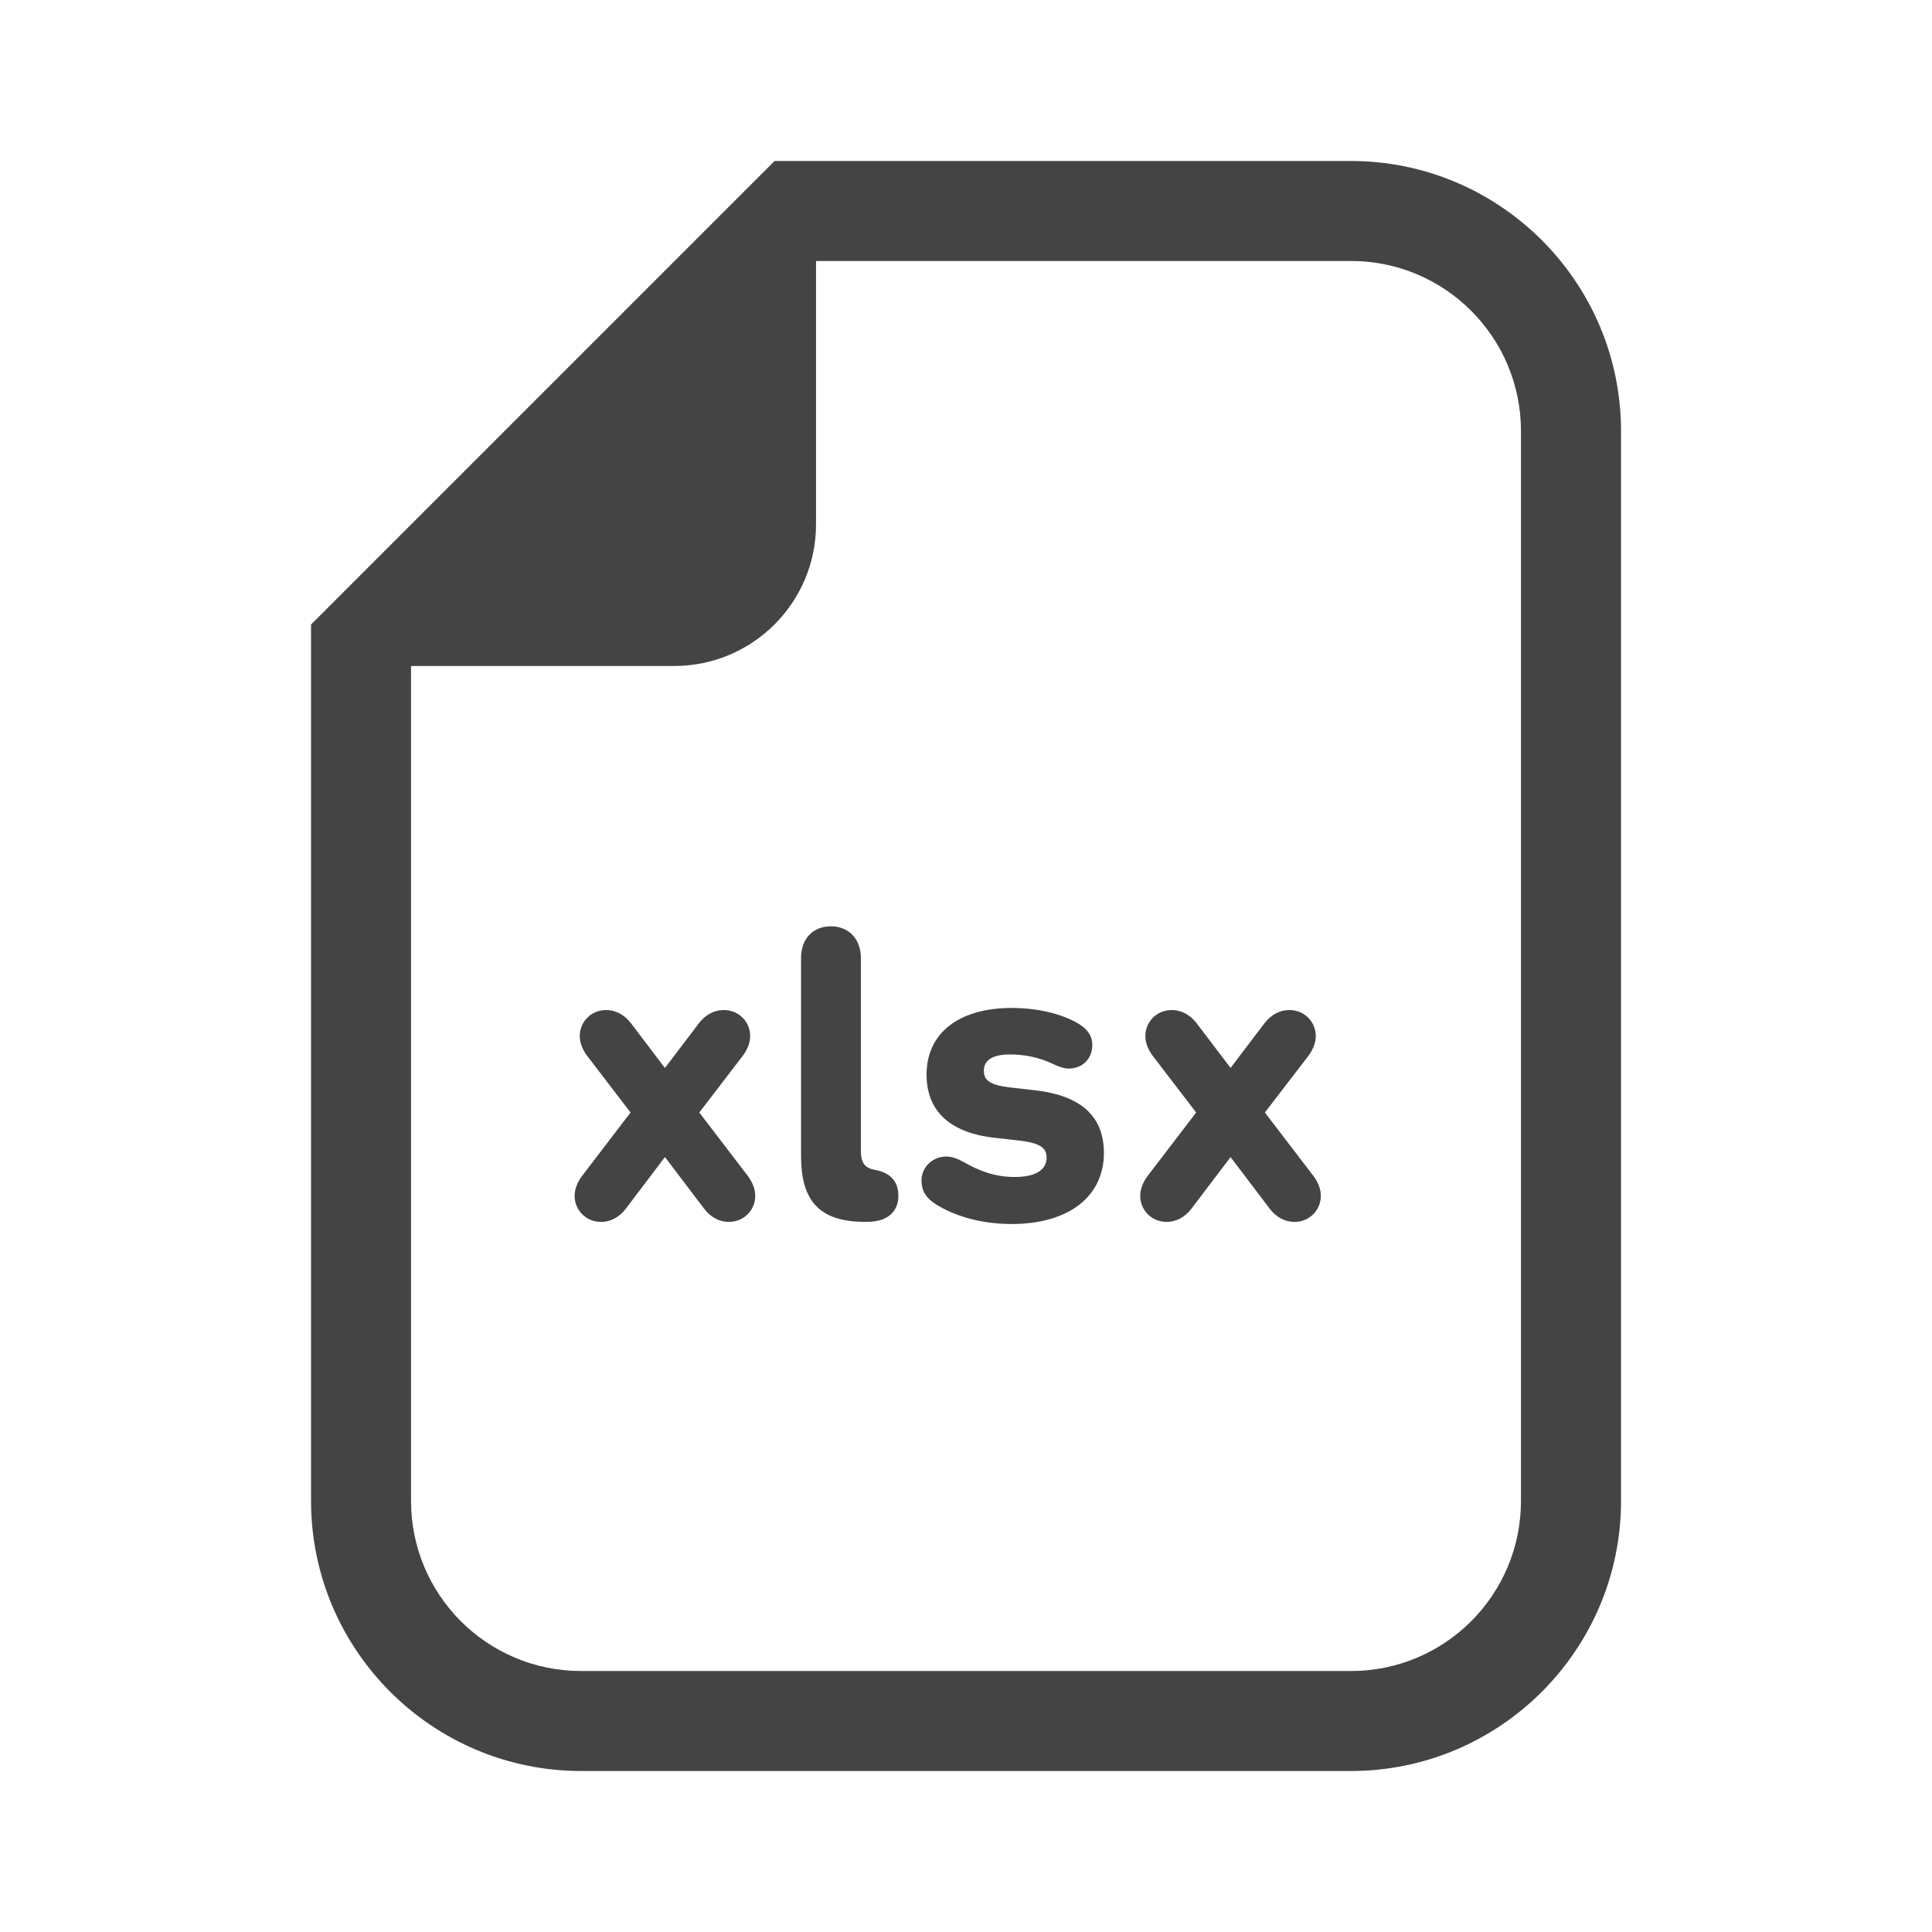 <svg width="24" height="24" viewBox="0 0 24 24" fill="none" xmlns="http://www.w3.org/2000/svg">
<g clip-path="url(#clip0_3554_190308)">
<path d="M16.782 2H10.137H9.622L9.258 2.364L4.227 7.395L3.864 7.758V8.273V18.645C3.864 20.495 5.368 22 7.219 22H16.782C18.631 22 20.137 20.495 20.137 18.645V5.355C20.137 3.505 18.631 2 16.782 2ZM18.894 18.645C18.894 19.812 17.949 20.758 16.782 20.758H7.219C6.051 20.758 5.106 19.812 5.106 18.645V8.273H8.376C9.348 8.273 10.137 7.485 10.137 6.513V3.242H16.782C17.949 3.242 18.894 4.188 18.894 5.355V18.645Z" fill="#444444"/>
<path d="M8.687 13.82L9.228 13.114C9.287 13.035 9.319 12.95 9.319 12.871C9.319 12.695 9.181 12.547 8.99 12.547C8.878 12.547 8.767 12.6 8.682 12.711L8.263 13.263H8.257L7.838 12.711C7.753 12.6 7.642 12.547 7.531 12.547C7.34 12.547 7.202 12.695 7.202 12.871C7.202 12.95 7.234 13.035 7.292 13.114L7.833 13.82L7.228 14.611C7.17 14.69 7.138 14.775 7.138 14.855C7.138 15.03 7.276 15.179 7.467 15.179C7.578 15.179 7.69 15.126 7.775 15.014L8.257 14.377H8.263L8.746 15.014C8.831 15.126 8.942 15.179 9.053 15.179C9.244 15.179 9.382 15.03 9.382 14.855C9.382 14.775 9.35 14.69 9.292 14.611L8.687 13.82Z" fill="#444444"/>
<path d="M10.863 14.531C10.746 14.51 10.694 14.446 10.694 14.298V11.9C10.694 11.655 10.534 11.507 10.322 11.507C10.104 11.507 9.951 11.655 9.951 11.9V14.361C9.951 14.887 10.152 15.178 10.741 15.178H10.773C11.044 15.178 11.16 15.035 11.16 14.855C11.16 14.69 11.075 14.568 10.863 14.531Z" fill="#444444"/>
<path d="M12.858 13.544L12.577 13.512C12.285 13.481 12.222 13.417 12.222 13.3C12.222 13.178 12.317 13.099 12.545 13.099C12.731 13.099 12.906 13.136 13.065 13.21C13.166 13.258 13.224 13.274 13.277 13.274C13.452 13.274 13.569 13.146 13.569 12.982C13.569 12.855 13.495 12.765 13.351 12.69C13.134 12.579 12.858 12.521 12.571 12.521C11.898 12.521 11.51 12.844 11.51 13.348C11.51 13.794 11.791 14.07 12.349 14.133L12.63 14.165C12.932 14.197 13.001 14.261 13.001 14.383C13.001 14.526 12.874 14.621 12.604 14.621C12.354 14.621 12.158 14.542 11.972 14.436C11.887 14.388 11.823 14.367 11.754 14.367C11.585 14.367 11.447 14.499 11.447 14.664C11.447 14.786 11.499 14.881 11.627 14.961C11.839 15.094 12.163 15.205 12.566 15.205C13.293 15.205 13.713 14.85 13.713 14.324C13.713 13.895 13.463 13.613 12.858 13.544Z" fill="#444444"/>
<path d="M15.713 13.82L16.255 13.114C16.313 13.035 16.345 12.95 16.345 12.871C16.345 12.695 16.207 12.547 16.016 12.547C15.905 12.547 15.793 12.6 15.708 12.711L15.289 13.263H15.284L14.865 12.711C14.78 12.6 14.668 12.547 14.557 12.547C14.366 12.547 14.228 12.695 14.228 12.871C14.228 12.95 14.26 13.035 14.318 13.114L14.859 13.82L14.254 14.611C14.196 14.69 14.164 14.775 14.164 14.855C14.164 15.03 14.302 15.179 14.493 15.179C14.604 15.179 14.716 15.126 14.801 15.014L15.284 14.377H15.289L15.772 15.014C15.857 15.126 15.968 15.179 16.079 15.179C16.27 15.179 16.408 15.03 16.408 14.855C16.408 14.775 16.377 14.69 16.318 14.611L15.713 13.82Z" fill="#444444"/>
</g>
<defs>
<clipPath id="clip0_3554_190308">
<rect width="20" height="20" fill="white" transform="translate(2 2)"/>
</clipPath>
</defs>
</svg>
